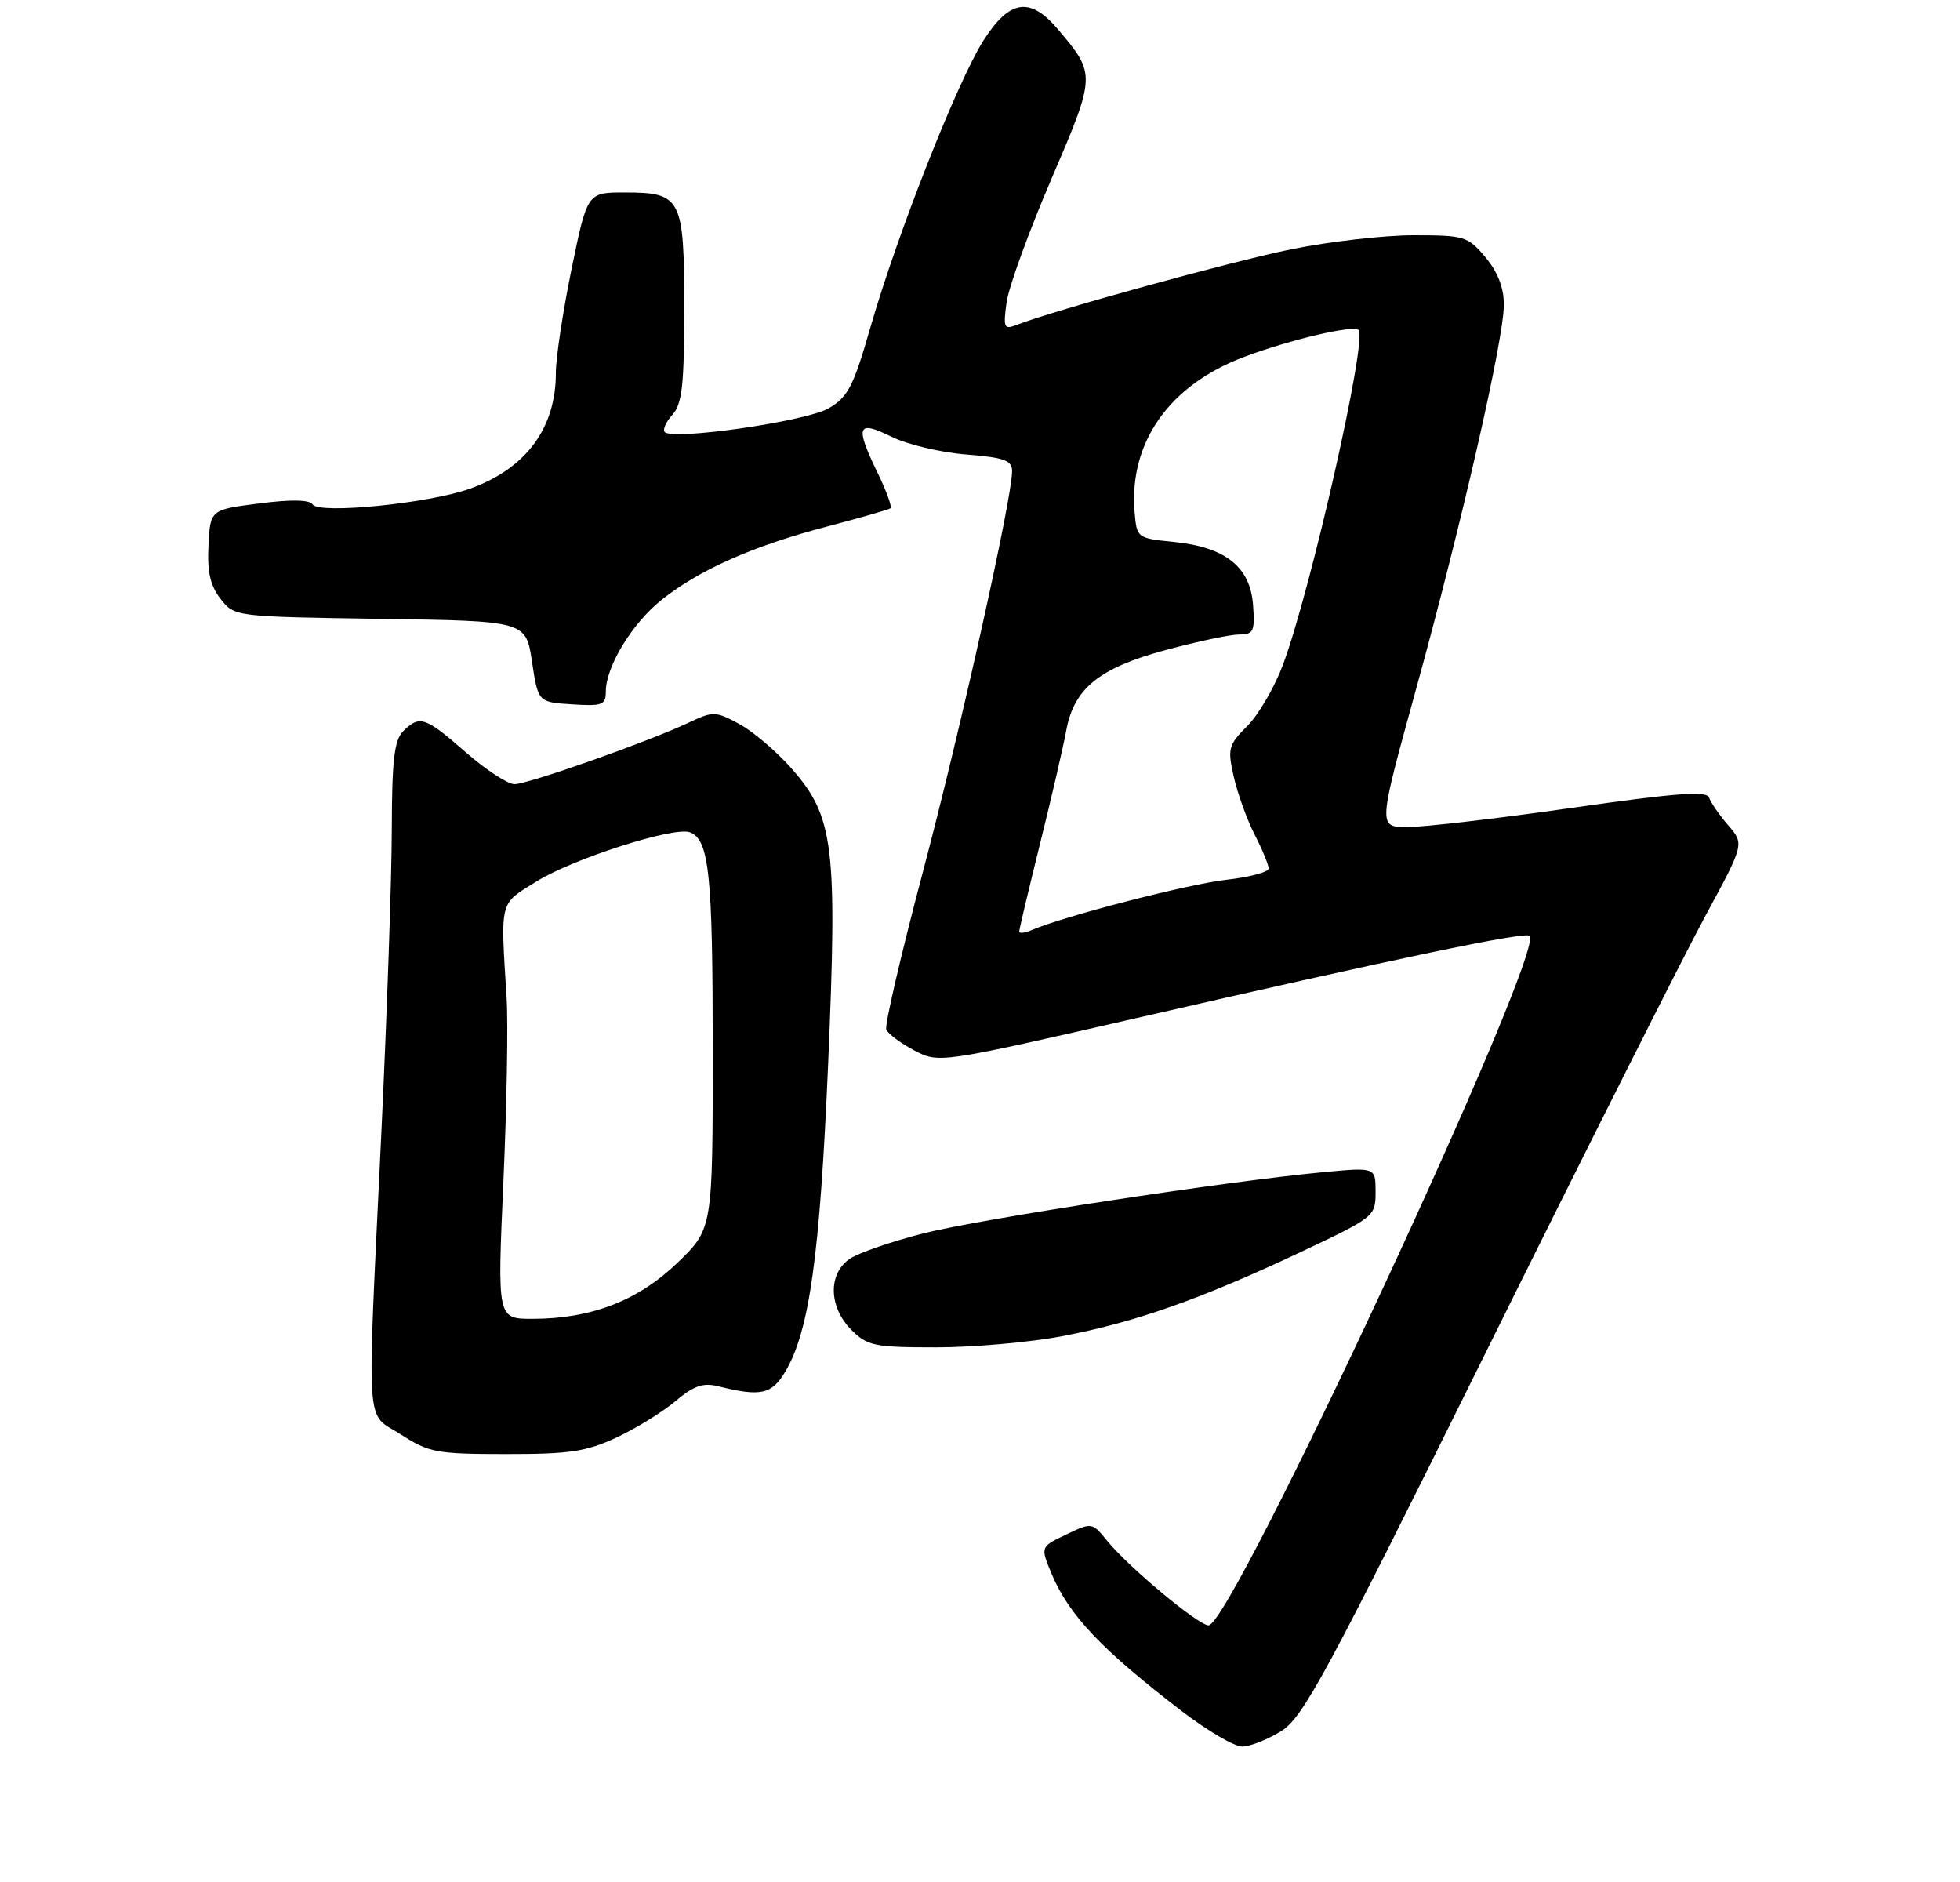 <?xml version="1.0" encoding="UTF-8" standalone="no"?>
<!DOCTYPE svg PUBLIC "-//W3C//DTD SVG 1.1//EN" "http://www.w3.org/Graphics/SVG/1.1/DTD/svg11.dtd" >
<svg xmlns="http://www.w3.org/2000/svg" xmlns:xlink="http://www.w3.org/1999/xlink" version="1.1" viewBox="0 0 275 264">
 <g >
 <path fill="currentColor"
d=" M 179.74 242.85 C 182.82 240.95 186.01 235.04 208.52 189.60 C 222.44 161.50 236.29 133.98 239.29 128.45 C 244.74 118.40 244.74 118.40 242.48 115.77 C 241.23 114.32 240.02 112.57 239.79 111.88 C 239.47 110.91 235.11 111.24 220.44 113.34 C 210.02 114.83 199.67 116.03 197.43 116.02 C 193.35 116.00 193.35 116.00 198.66 96.75 C 205.14 73.24 211.00 47.58 211.00 42.74 C 211.00 40.34 210.14 38.14 208.41 36.08 C 205.94 33.14 205.47 33.00 198.32 33.00 C 194.19 33.00 186.47 33.89 181.16 34.97 C 172.71 36.69 147.96 43.51 142.60 45.59 C 140.87 46.26 140.74 45.96 141.23 42.42 C 141.52 40.26 144.35 32.49 147.50 25.15 C 153.76 10.56 153.77 10.44 148.53 4.22 C 144.55 -0.52 141.66 -0.11 137.96 5.72 C 134.31 11.49 125.88 32.87 122.14 45.87 C 119.74 54.22 118.98 55.69 116.26 57.28 C 113.14 59.10 94.47 61.80 93.27 60.61 C 92.95 60.28 93.43 59.19 94.34 58.18 C 95.71 56.66 96.00 54.05 96.00 43.24 C 96.00 27.73 95.62 27.00 87.63 27.00 C 82.40 27.00 82.40 27.00 80.19 37.75 C 78.98 43.66 77.99 50.20 77.99 52.28 C 78.01 60.04 73.81 65.72 65.97 68.54 C 60.25 70.61 44.74 72.16 43.86 70.76 C 43.44 70.09 40.88 70.04 36.36 70.62 C 29.50 71.50 29.50 71.50 29.25 76.50 C 29.06 80.21 29.49 82.14 30.94 84.00 C 32.88 86.50 32.88 86.50 53.34 86.81 C 73.79 87.11 73.79 87.11 74.64 92.81 C 75.50 98.50 75.50 98.50 80.25 98.80 C 84.50 99.08 85.00 98.89 85.00 97.01 C 85.00 93.49 88.72 87.39 92.88 84.10 C 98.19 79.89 105.75 76.55 116.00 73.87 C 120.67 72.64 124.70 71.49 124.94 71.30 C 125.18 71.11 124.39 68.93 123.19 66.45 C 119.93 59.74 120.24 58.87 125.03 61.24 C 127.24 62.34 131.96 63.47 135.53 63.75 C 140.96 64.19 142.00 64.57 142.00 66.11 C 142.00 69.93 134.74 102.51 129.43 122.52 C 126.40 133.97 124.11 143.82 124.35 144.42 C 124.59 145.01 126.35 146.33 128.26 147.34 C 131.74 149.17 131.74 149.17 160.12 142.66 C 196.02 134.42 214.00 130.66 214.61 131.27 C 216.83 133.49 172.83 228.00 169.57 228.00 C 168.14 228.00 158.38 219.87 155.36 216.16 C 153.22 213.54 153.20 213.53 149.59 215.26 C 145.97 216.98 145.97 216.98 147.53 220.73 C 149.97 226.57 154.56 231.41 165.90 240.10 C 169.42 242.79 173.19 245.00 174.28 245.00 C 175.37 245.00 177.83 244.03 179.74 242.85 Z  M 86.50 201.65 C 89.25 200.36 92.97 198.07 94.78 196.54 C 97.34 194.38 98.65 193.93 100.78 194.46 C 106.74 195.96 108.29 195.61 110.21 192.36 C 113.56 186.66 115.03 176.16 116.18 149.50 C 117.51 118.59 117.01 114.57 111.05 107.79 C 108.93 105.39 105.63 102.58 103.71 101.55 C 100.39 99.76 100.05 99.75 96.65 101.36 C 91.08 104.00 74.10 110.00 72.18 110.00 C 71.24 110.00 68.15 107.97 65.32 105.50 C 59.65 100.54 58.87 100.28 56.57 102.57 C 55.32 103.82 54.99 106.61 54.97 116.32 C 54.96 123.02 54.30 142.22 53.50 159.00 C 51.46 201.95 51.20 197.98 56.26 201.23 C 60.19 203.77 61.27 203.97 71.00 203.97 C 79.92 203.98 82.25 203.63 86.50 201.65 Z  M 148.99 187.44 C 159.19 185.51 168.39 182.27 182.25 175.75 C 192.88 170.74 193.00 170.65 193.00 167.21 C 193.00 163.74 193.00 163.74 185.75 164.42 C 172.23 165.68 137.54 170.99 129.54 173.02 C 125.17 174.13 120.56 175.72 119.29 176.54 C 116.16 178.60 116.23 183.32 119.45 186.55 C 121.71 188.80 122.66 189.00 131.34 189.00 C 136.53 189.00 144.47 188.30 148.99 187.44 Z  M 143.00 130.68 C 143.00 130.38 144.32 124.82 145.93 118.32 C 147.55 111.82 149.19 104.71 149.59 102.52 C 150.67 96.57 154.20 93.70 163.57 91.18 C 168.01 89.98 172.64 89.00 173.88 89.00 C 175.88 89.00 176.08 88.57 175.81 84.85 C 175.41 79.51 171.94 76.75 164.71 76.02 C 159.54 75.50 159.50 75.47 159.19 71.82 C 158.38 62.04 164.09 53.98 174.60 50.05 C 181.05 47.63 189.89 45.56 190.62 46.29 C 191.88 47.55 183.90 82.84 180.01 93.24 C 178.83 96.40 176.58 100.27 175.00 101.84 C 172.35 104.50 172.21 105.00 173.10 108.94 C 173.62 111.27 174.94 114.92 176.02 117.05 C 177.11 119.18 178.00 121.33 178.00 121.83 C 178.00 122.33 175.30 123.05 172.00 123.42 C 166.65 124.03 149.35 128.50 144.75 130.47 C 143.79 130.88 143.00 130.97 143.00 130.68 Z  M 70.63 165.75 C 71.10 155.16 71.31 143.57 71.08 140.00 C 70.22 126.08 70.01 126.92 75.28 123.64 C 80.43 120.44 94.60 115.91 96.80 116.75 C 99.50 117.79 100.00 122.58 100.00 147.25 C 100.00 172.37 100.00 172.37 95.06 177.13 C 89.54 182.45 82.95 185.00 74.70 185.00 C 69.77 185.00 69.77 185.00 70.63 165.75 Z "/>
</g>
</svg>